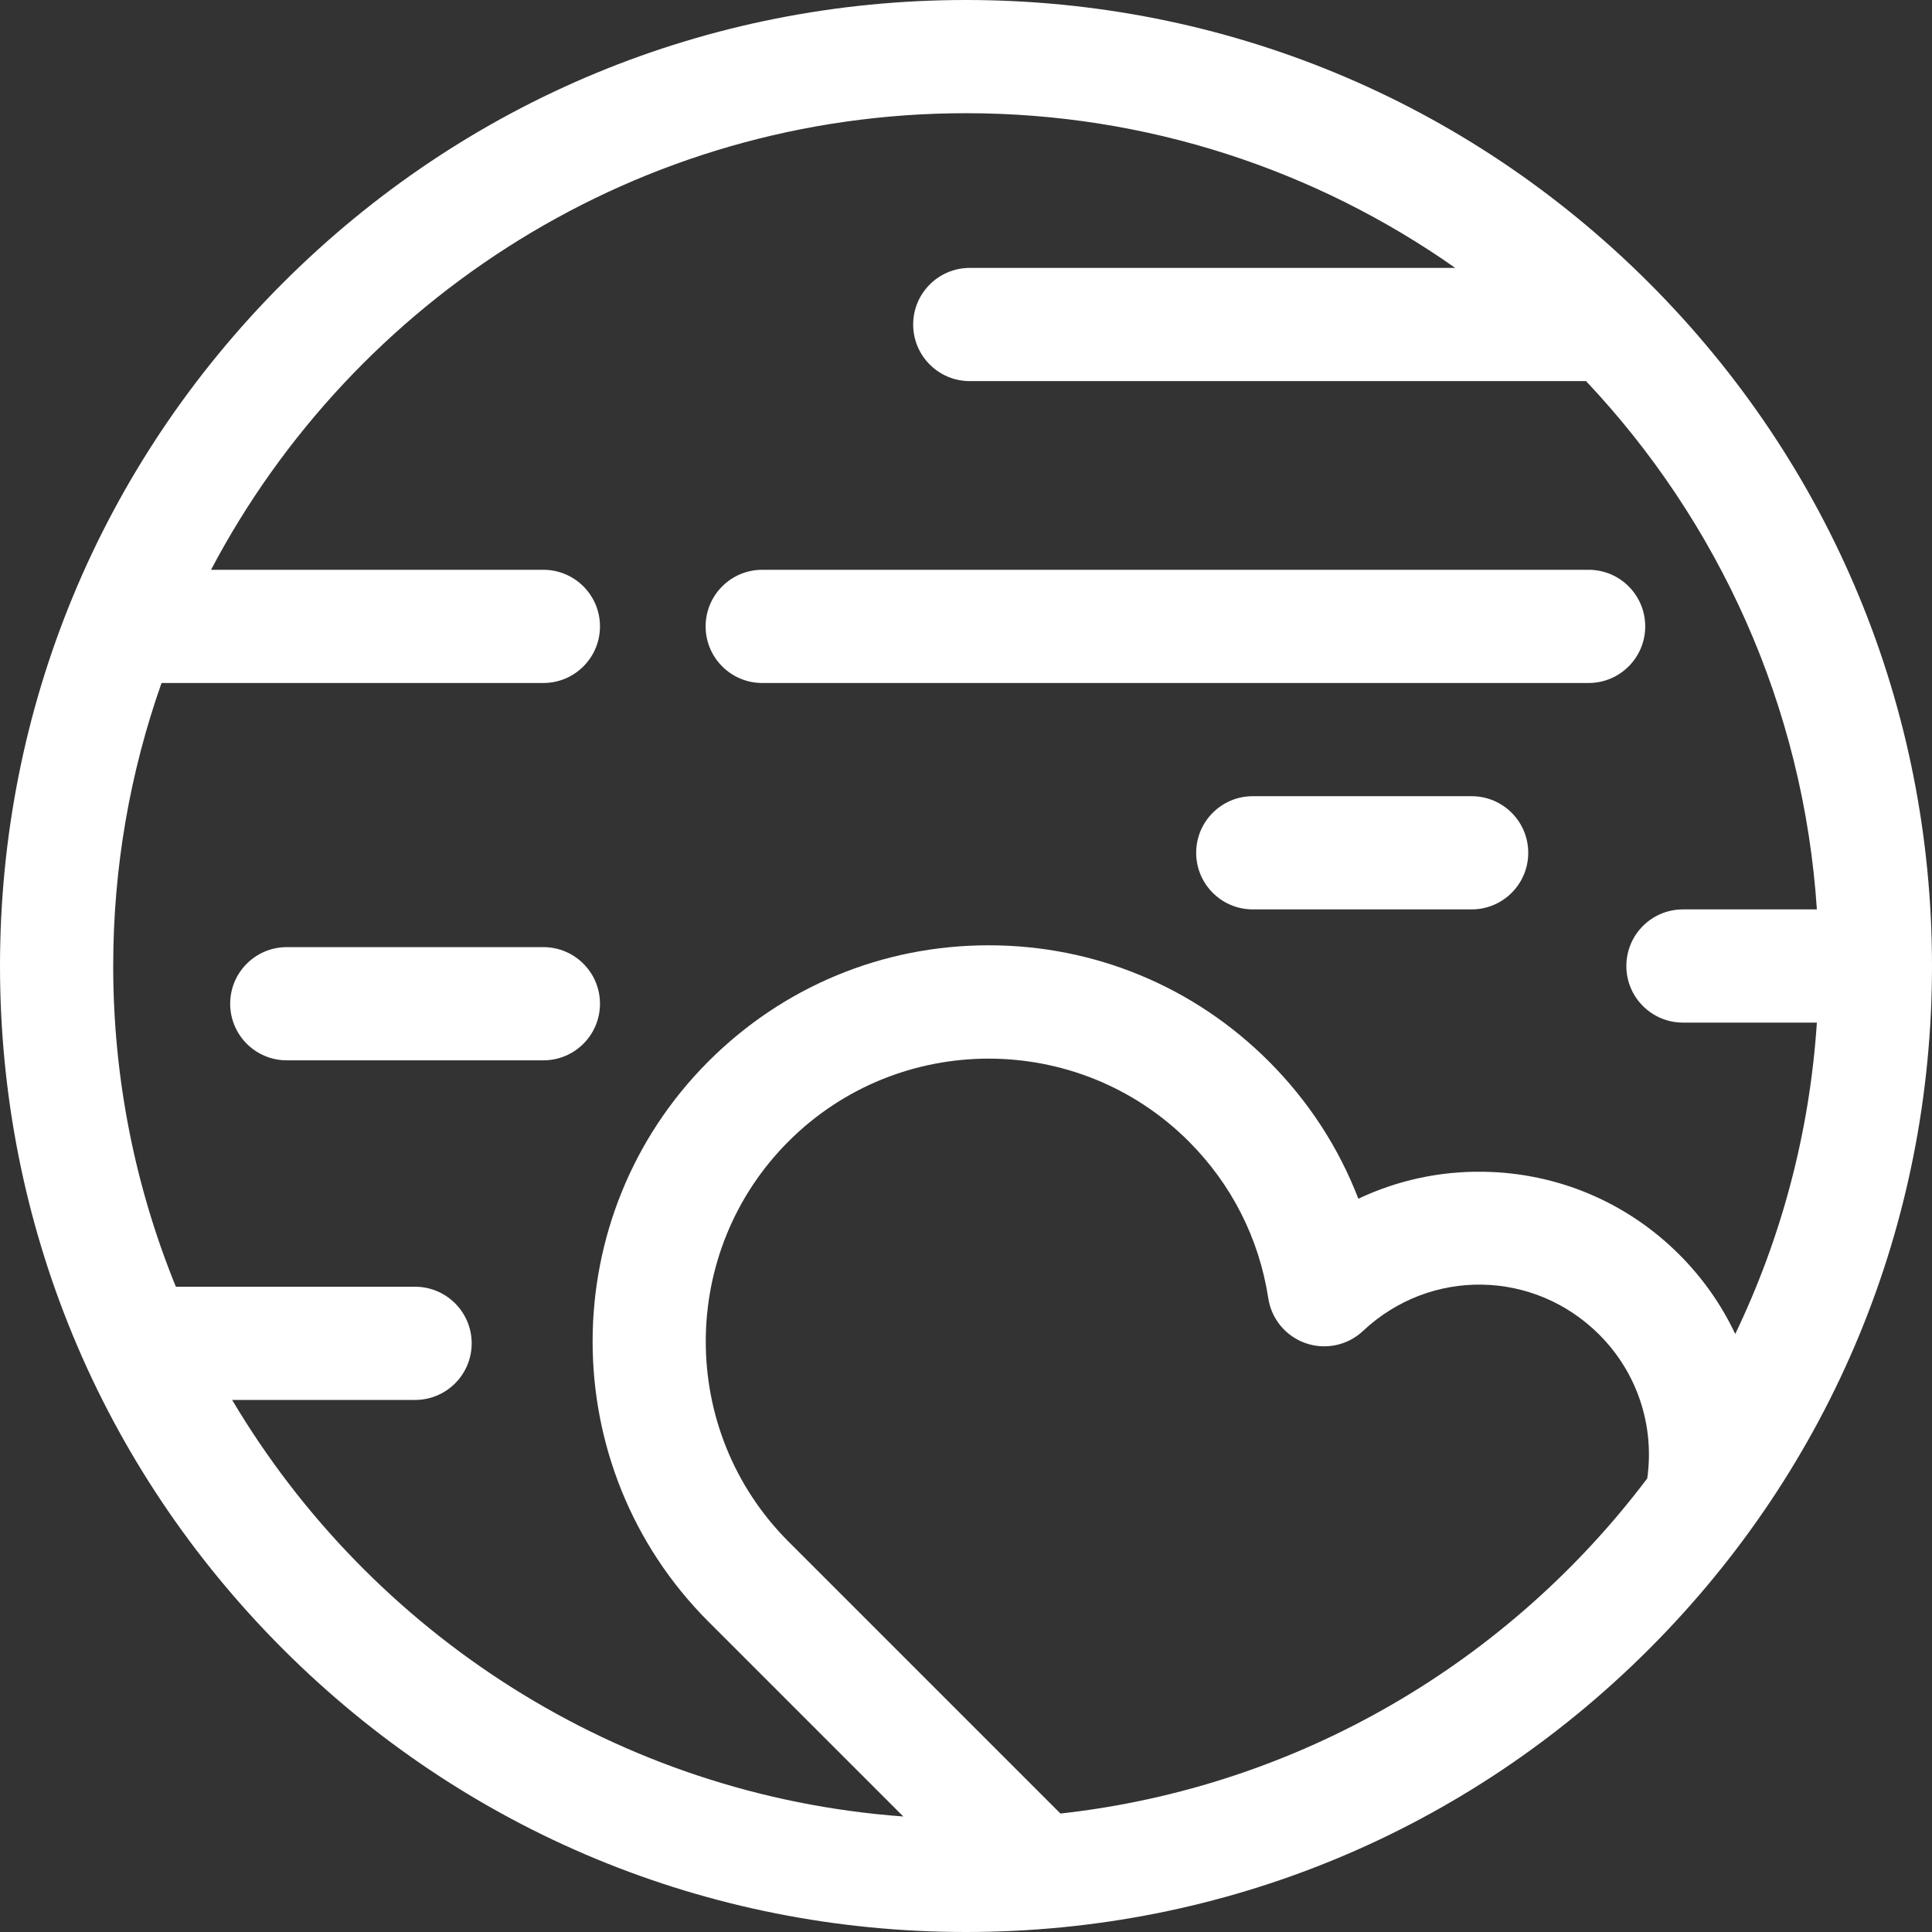<svg id="Capa_1" enable-background="new 0 0 512 512" height="512" viewBox="0 0 512 512" width="512" style="fill:white;"
    xmlns="http://www.w3.org/2000/svg">
    <rect x="0" y="0" width="512" height="512" fill="#333333" stroke="none"/>
    <g>
        <path
            d="m437.02 74.98c-48.353-48.351-112.64-74.98-181.02-74.98s-132.667 26.629-181.02 74.98c-48.351 48.353-74.98 112.64-74.98 181.02s26.629 132.667 74.98 181.02c48.353 48.351 112.64 74.98 181.02 74.98s132.667-26.629 181.02-74.98c48.351-48.353 74.98-112.64 74.98-181.02s-26.629-132.667-74.98-181.02zm-.481 316.812c-36.543 48.463-92.116 81.798-155.511 88.815l-72.061-72.061c-29.242-29.242-29.242-76.824 0-106.066 29.243-29.243 76.824-29.241 106.065 0 11.358 11.358 18.647 25.738 21.079 41.585.845 5.506 4.671 10.09 9.937 11.905 5.267 1.815 11.105.562 15.163-3.252 17.814-16.746 45.315-16.318 62.608.975 10.065 10.063 14.694 24.107 12.72 38.099zm23.318-38.277c-3.633-7.693-8.608-14.819-14.825-21.035-13.875-13.875-32.319-21.671-51.935-21.95-11.632-.191-22.891 2.31-33.119 7.147-5.217-13.565-13.232-25.911-23.731-36.41-19.832-19.832-46.199-30.754-74.246-30.754-28.046 0-54.414 10.922-74.246 30.754-40.939 40.939-40.939 107.553-.001 148.492l51.629 51.628c-75.677-5.526-141.116-48.483-177.861-110.387h48.478c8.284 0 15-6.716 15-15s-6.716-15-15-15h-63.393c-10.696-26.254-16.607-54.948-16.607-85 0-26.28 4.524-51.52 12.809-75h101.191c8.284 0 15-6.716 15-15s-6.716-15-15-15h-88.076c37.875-71.878 113.34-121 200.076-121 48.207 0 92.93 15.181 129.659 41h-128.659c-8.284 0-15 6.716-15 15s6.716 15 15 15h163.313c35.006 37.088 57.619 85.981 61.177 140h-35.49c-8.284 0-15 6.716-15 15s6.716 15 15 15h35.49c-1.935 29.378-9.495 57.243-21.633 82.515z" />
        <path
            d="m436 166c0-8.284-6.716-15-15-15h-219c-8.284 0-15 6.716-15 15s6.716 15 15 15h219c8.284 0 15-6.716 15-15z" />
        <path d="m390 211h-58c-8.284 0-15 6.716-15 15s6.716 15 15 15h58c8.284 0 15-6.716 15-15s-6.716-15-15-15z" />
        <path d="m144 251h-68c-8.284 0-15 6.716-15 15s6.716 15 15 15h68c8.284 0 15-6.716 15-15s-6.716-15-15-15z" />
    </g>
</svg>